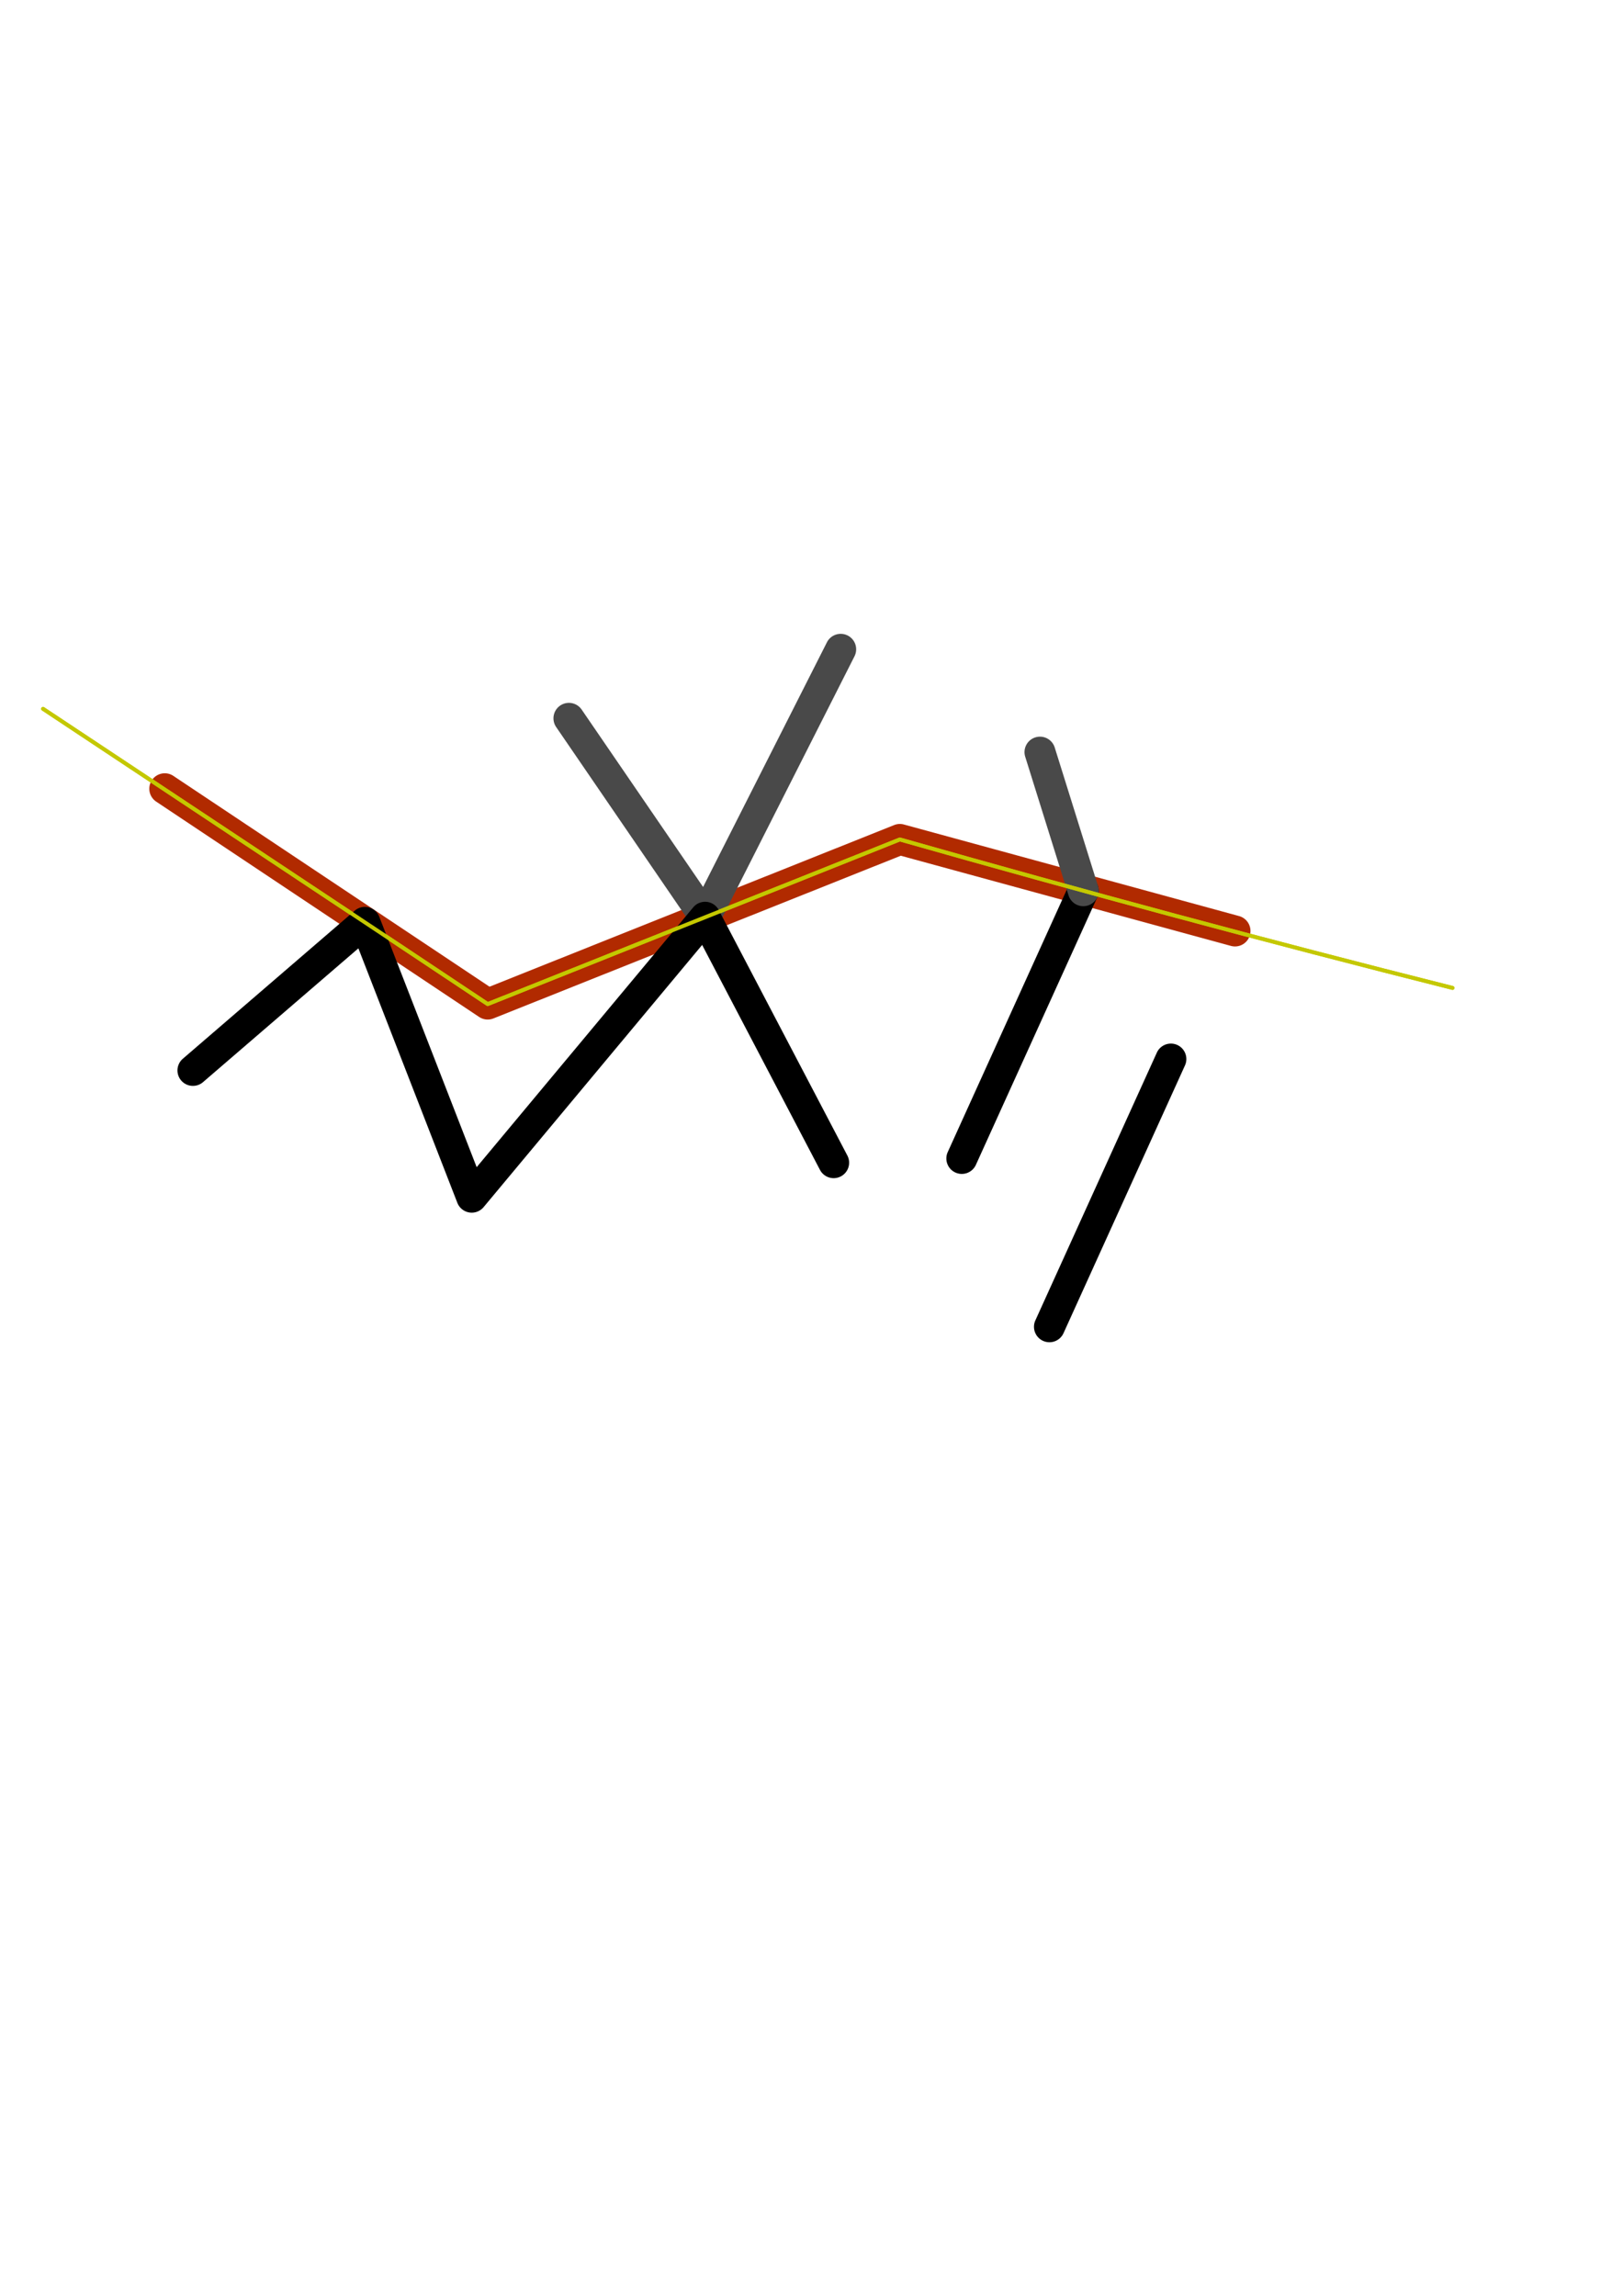 <?xml version="1.0" encoding="UTF-8" standalone="no"?>
<!-- Created with Inkscape (http://www.inkscape.org/) -->

<svg
   width="210mm"
   height="297mm"
   viewBox="0 0 210 297"
   version="1.1"
   id="svg1"
   inkscape:version="1.4 (86a8ad7, 2024-10-11)"
   sodipodi:docname="Test linecut in length-division.svg"
   xmlns:inkscape="http://www.inkscape.org/namespaces/inkscape"
   xmlns:sodipodi="http://sodipodi.sourceforge.net/DTD/sodipodi-0.dtd"
   xmlns="http://www.w3.org/2000/svg"
   xmlns:svg="http://www.w3.org/2000/svg">
  <sodipodi:namedview
     id="namedview1"
     pagecolor="#ffffff"
     bordercolor="#999999"
     borderopacity="1"
     inkscape:showpageshadow="2"
     inkscape:pageopacity="0"
     inkscape:pagecheckerboard="0"
     inkscape:deskcolor="#d1d1d1"
     inkscape:document-units="mm"
     inkscape:zoom="0.72604515"
     inkscape:cx="334.68993"
     inkscape:cy="426.28203"
     inkscape:window-width="1920"
     inkscape:window-height="1017"
     inkscape:window-x="1912"
     inkscape:window-y="-8"
     inkscape:window-maximized="1"
     inkscape:current-layer="layer1" />
  <defs
     id="defs1" />
  <g
     inkscape:label="Layer 1"
     inkscape:groupmode="layer"
     id="layer1">
    <path
       style="fill:#b12a00;stroke-linecap:round;stroke-linejoin:round;stroke-dashoffset:12.634"
       d="m 20.926,100.076 a 2,2 0 0 0 -1.271,0.852 2,2 0 0 0 0.555,2.773 l 41.785,27.857 a 2,2 0 0 0 1.85,0.193 l 52.707,-21.049 42.719,11.666 a 2,2 0 0 0 2.457,-1.402 2,2 0 0 0 -1.402,-2.457 l -43.365,-11.844 a 2,2 0 0 0 -1.27,0.072 l -52.352,20.908 -40.91,-27.273 a 2,2 0 0 0 -1.502,-0.297 z"
       id="path1" />
    <path
       style="stroke-linecap:round;stroke-linejoin:round;stroke-dashoffset:12.634"
       d="m 139.461,113.357 a 2,2 0 0 0 -1.117,1.045 l -15.717,34.639 a 2,2 0 0 0 0.996,2.646 2,2 0 0 0 2.646,-0.994 l 15.717,-34.639 a 2,2 0 0 0 -0.996,-2.646 2,2 0 0 0 -1.529,-0.051 z"
       id="path4" />
    <path
       style="fill:#494949;stroke-linecap:round;stroke-linejoin:round;stroke-dashoffset:12.634"
       d="m 133.965,95.391 a 2,2 0 0 0 -1.312,2.506 l 5.604,17.93 a 2,2 0 0 0 2.506,1.312 2,2 0 0 0 1.312,-2.506 L 136.471,96.703 a 2,2 0 0 0 -2.506,-1.312 z"
       id="path5" />
    <path
       style="fill:#494949;stroke-linecap:round;stroke-linejoin:round;stroke-dashoffset:12.634"
       d="m 108.156,82.098 a 2,2 0 0 0 -1.162,0.998 L 90.973,114.744 75.262,91.797 a 2,2 0 0 0 -2.779,-0.521 2,2 0 0 0 -0.52,2.781 l 17.617,25.734 a 2,2 0 0 0 3.436,-0.227 L 110.562,84.902 a 2,2 0 0 0 -0.881,-2.689 2,2 0 0 0 -1.525,-0.115 z"
       id="path6" />
    <path
       style="fill:none;stroke:#c4c800;stroke-width:0.5;stroke-linecap:round;stroke-linejoin:round;stroke-dasharray:none;stroke-dashoffset:12.634;stroke-opacity:1"
       d="M 5.574,91.7 C 24.865,104.511 43.835,117.048 63.103,129.895 l 53.328,-21.298 c 23.756,6.758 47.563,13.182 71.511,19.207"
       id="path2"
       sodipodi:nodetypes="cccc" />
    <path
       style="stroke-linecap:round;stroke-linejoin:round;stroke-dashoffset:12.634"
       d="m 91.443,116.672 a 2,2 0 0 0 -1.748,0.709 L 61.676,150.992 49.074,118.596 a 2,2 0 0 0 -3.17,-0.791 l -22.246,19.158 a 2,2 0 0 0 -0.211,2.82 2,2 0 0 0 2.82,0.211 l 20.104,-17.312 12.805,32.92 a 2,2 0 0 0 3.4,0.557 L 90.85,122.242 106.096,151.342 a 2,2 0 0 0 2.699,0.844 2,2 0 0 0 0.844,-2.701 L 93.002,117.732 a 2,2 0 0 0 -1.559,-1.061 z"
       id="path3" />
    <path
       style="fill:none;stroke:#c4c800;stroke-width:0.5;stroke-linecap:round;stroke-linejoin:round;stroke-dasharray:none;stroke-dashoffset:12.634;stroke-opacity:1"
       d="M 5.574,91.7 C 24.865,104.511 43.835,117.048 63.103,129.895 l 53.328,-21.298 c 23.756,6.758 47.563,13.182 71.511,19.207"
       id="path7"
       sodipodi:nodetypes="cccc" />
    <path
       style="stroke-linecap:round;stroke-linejoin:round;stroke-dashoffset:12.634"
       d="m 150.799,135.132 a 2,2 0 0 0 -1.117,1.045 l -15.717,34.639 a 2,2 0 0 0 0.996,2.646 2,2 0 0 0 2.646,-0.994 l 15.717,-34.639 a 2,2 0 0 0 -0.996,-2.646 2,2 0 0 0 -1.529,-0.051 z"
       id="path11" />
  </g>
</svg>
